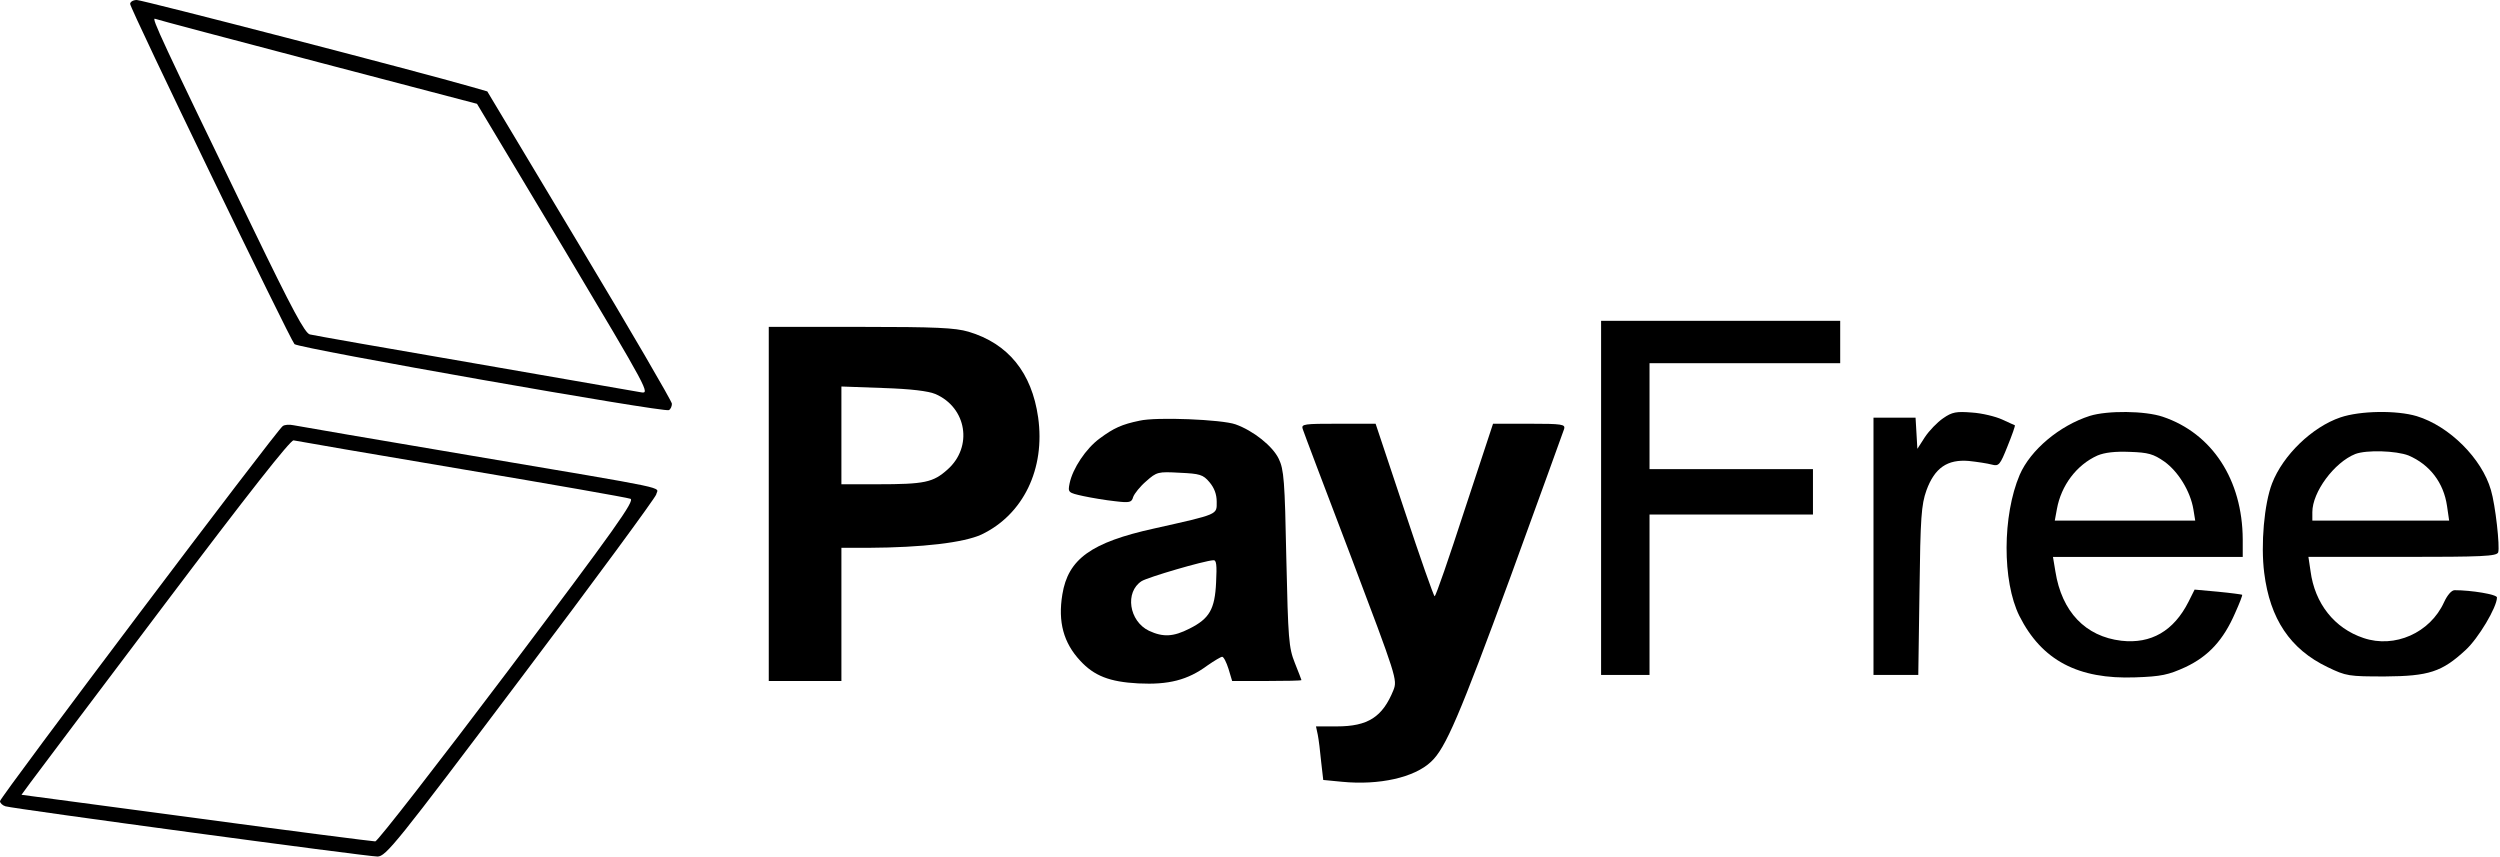 <?xml version="1.0" standalone="no"?>
<!DOCTYPE svg PUBLIC "-//W3C//DTD SVG 20010904//EN"
 "http://www.w3.org/TR/2001/REC-SVG-20010904/DTD/svg10.dtd">
<svg version="1.0" xmlns="http://www.w3.org/2000/svg"
 width="826pt" height="283pt" viewBox="0 0 826 283"
 preserveAspectRatio="xMidYMid meet">
<g transform="translate(0,283) scale(0.1,-0.1)"
fill="#000000" stroke="none">
<path d="M430 2817 c0 -16 528 -1108 543 -1124 14 -14 1223 -227 1237 -218 6
3 10 13 10 21 0 8 -137 243 -305 523 l-305 509 -52 15 c-184 53 -1088 287
-1106 287 -12 0 -22 -6 -22 -13z m620 -192 l526 -138 287 -479 c282 -473 286
-480 254 -474 -17 3 -266 46 -552 96 -286 49 -529 92 -541 95 -16 3 -59 83
-189 352 -304 627 -335 695 -323 691 7 -3 249 -67 538 -143z"/>
<path d="M5290 1185 l0 -585 80 0 80 0 0 265 0 265 270 0 270 0 0 75 0 75
-270 0 -270 0 0 175 0 175 315 0 315 0 0 70 0 70 -395 0 -395 0 0 -585z"/>
<path d="M2540 1165 l0 -585 120 0 120 0 0 220 0 220 88 0 c181 1 316 17 375
44 138 66 211 217 187 387 -21 148 -99 244 -230 283 -44 13 -108 16 -357 16
l-303 0 0 -585z m551 363 c103 -45 124 -174 40 -249 -48 -43 -75 -49 -233 -49
l-118 0 0 161 0 162 138 -5 c92 -3 149 -10 173 -20z"/>
<path d="M6420 1448 c-19 -13 -46 -41 -60 -62 l-25 -39 -3 52 -3 51 -70 0 -69
0 0 -425 0 -425 74 0 74 0 4 278 c3 243 6 284 23 332 27 74 69 103 140 97 28
-3 61 -8 76 -12 23 -6 27 -2 52 61 15 37 26 68 24 69 -1 0 -20 9 -42 19 -22
10 -67 21 -100 23 -51 4 -65 2 -95 -19z"/>
<path d="M6905 1456 c-100 -32 -196 -112 -232 -195 -57 -134 -58 -351 -1 -466
74 -147 194 -210 383 -203 86 3 109 8 166 34 76 36 125 89 164 179 14 31 25
59 23 60 -2 1 -38 6 -80 10 l-77 7 -20 -40 c-49 -97 -124 -140 -222 -129 -119
14 -197 96 -218 229 l-8 48 313 0 314 0 0 58 c-1 197 -101 350 -264 405 -59
20 -183 21 -241 3z m246 -151 c46 -33 86 -98 96 -158 l6 -37 -232 0 -232 0 7
38 c14 78 65 146 134 177 24 10 58 14 107 12 61 -2 78 -7 114 -32z"/>
<path d="M7733 1451 c-94 -32 -190 -125 -226 -218 -26 -67 -38 -202 -26 -296
19 -152 86 -252 209 -311 62 -30 70 -31 190 -31 145 1 188 15 266 87 42 38
104 142 104 174 0 10 -84 24 -140 24 -10 0 -24 -16 -35 -40 -46 -101 -163
-153 -266 -118 -96 32 -161 114 -175 221 l-7 47 311 0 c264 0 311 2 316 15 6
18 -9 156 -24 206 -30 104 -137 211 -245 244 -67 20 -187 18 -252 -4z m225
-126 c70 -30 116 -90 127 -167 l7 -48 -226 0 -226 0 0 28 c0 66 72 164 142
192 37 14 135 11 176 -5z"/>
<path d="M3765 1440 c-58 -12 -85 -24 -132 -59 -45 -33 -89 -99 -99 -148 -6
-30 -5 -31 45 -42 28 -6 76 -14 105 -17 49 -6 55 -4 60 14 4 11 23 35 43 52
35 31 39 32 111 28 66 -3 77 -6 98 -31 16 -19 24 -40 24 -65 0 -43 8 -40 -206
-88 -209 -46 -285 -101 -304 -218 -15 -91 4 -160 59 -219 46 -50 97 -70 192
-75 100 -5 163 11 228 59 23 16 45 29 49 29 5 0 14 -18 21 -40 l12 -40 114 0
c63 0 115 1 115 3 0 1 -10 27 -22 57 -20 50 -22 79 -28 345 -5 257 -8 294 -25
329 -20 42 -84 93 -143 114 -45 16 -262 25 -317 12z m253 -534 c-4 -89 -22
-120 -88 -153 -53 -27 -87 -29 -134 -7 -66 32 -80 128 -24 164 21 13 205 67
237 69 10 1 12 -15 9 -73z"/>
<path d="M934 1422 c-19 -12 -934 -1226 -934 -1239 0 -6 8 -14 18 -17 25 -8
1194 -166 1229 -166 28 0 61 41 473 588 244 323 445 597 448 608 5 27 72 13
-613 129 -308 52 -571 97 -585 100 -14 3 -30 2 -36 -3z m591 -142 c297 -50
548 -94 558 -98 15 -6 -48 -95 -405 -569 -233 -309 -430 -562 -438 -563 -8 0
-275 34 -592 77 l-577 77 30 41 c16 22 215 286 442 587 276 366 417 545 427
543 8 -2 258 -45 555 -95z"/>
<path d="M4304 1413 c3 -10 75 -200 160 -423 151 -399 153 -406 140 -440 -36
-89 -84 -120 -187 -120 l-69 0 6 -28 c3 -15 8 -55 11 -88 l7 -61 62 -6 c123
-12 239 14 294 66 48 44 94 152 263 612 94 259 174 478 177 488 4 15 -6 17
-115 17 l-120 0 -94 -285 c-51 -157 -95 -285 -99 -285 -3 0 -48 128 -100 285
l-95 285 -123 0 c-113 0 -123 -1 -118 -17z"/>
</g>
</svg>
